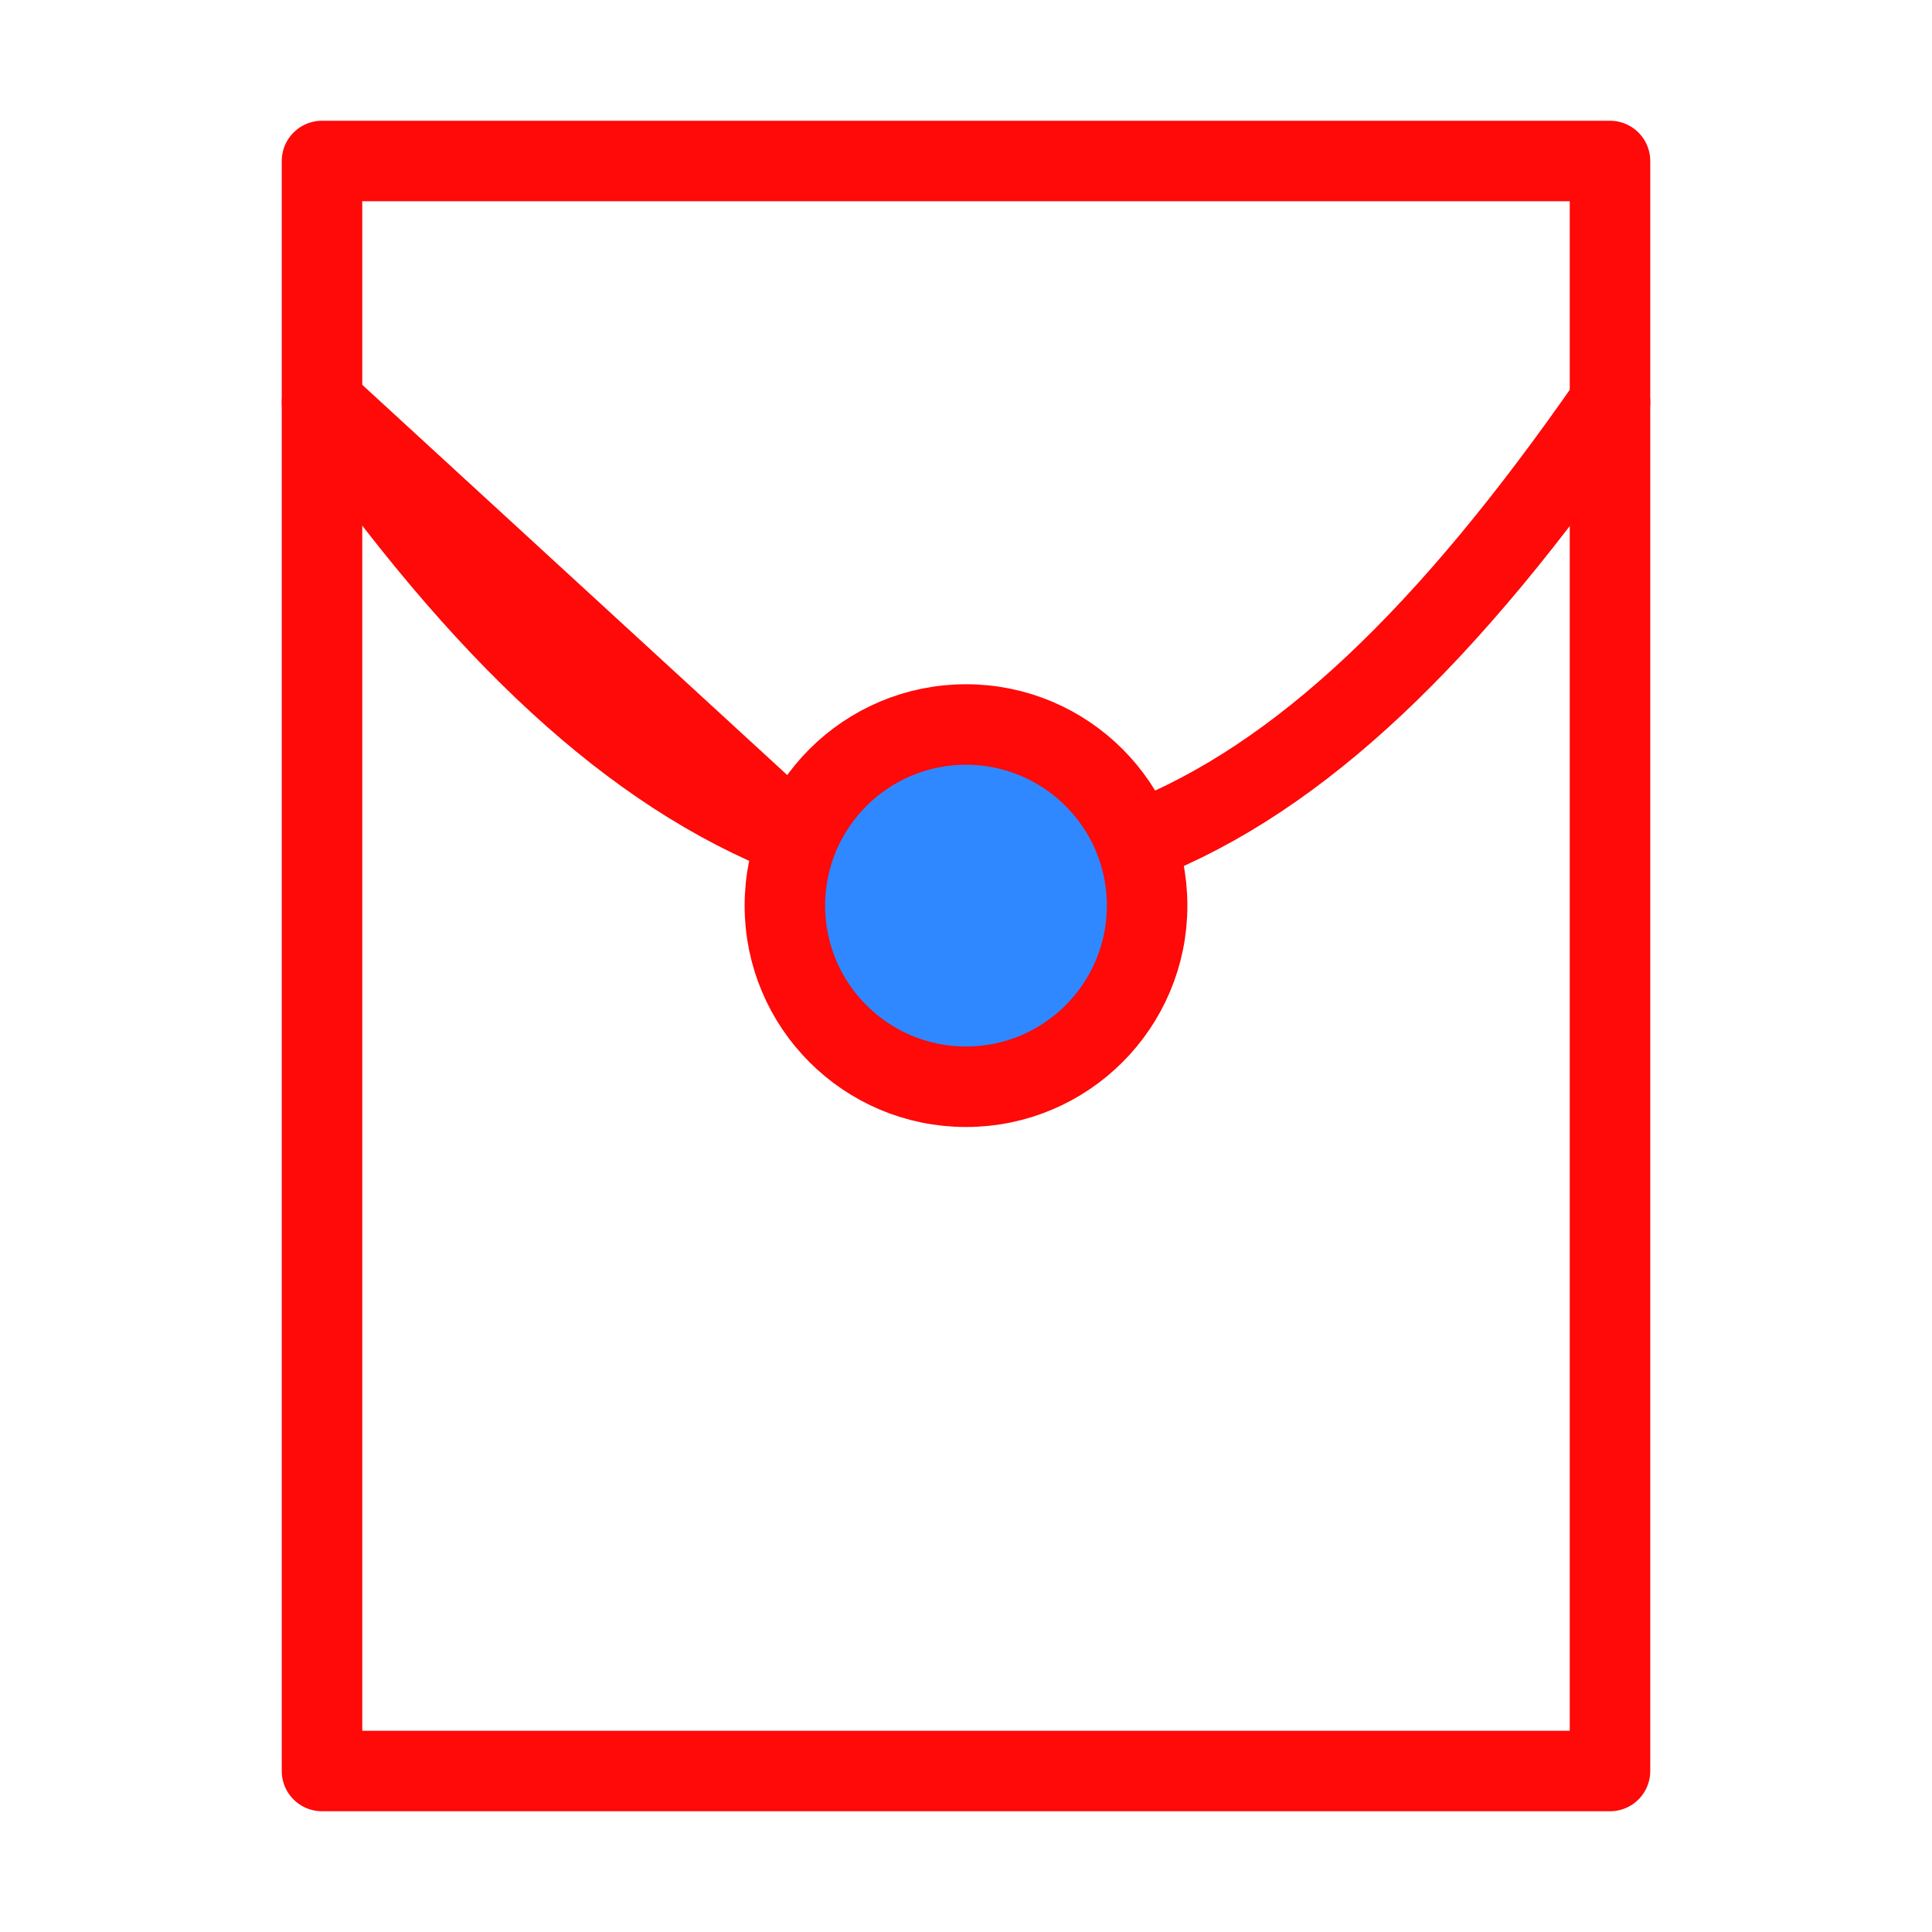 <?xml version="1.0" encoding="UTF-8"?><svg width="24" height="24" viewBox="0 0 48 48" fill="none" xmlns="http://www.w3.org/2000/svg"><path d="M40 4H8V44H40V4Z" stroke="#FF0909" stroke-width="2" stroke-linecap="round" stroke-linejoin="round"/><path d="M40 10C36 15.762 32.319 19.321 28.319 20.892M19.737 20.777C15.737 19.207 12 15.762 8 10L19.737 20.777Z" stroke="#FF0909" stroke-width="2" stroke-linecap="round" stroke-linejoin="round"/><path d="M24 27C26.485 27 28.5 24.985 28.5 22.5C28.5 20.015 26.485 18 24 18C21.515 18 19.5 20.015 19.5 22.5C19.5 24.985 21.515 27 24 27Z" fill="#2F88FF" stroke="#FF0909" stroke-width="2" stroke-linejoin="round"/></svg>